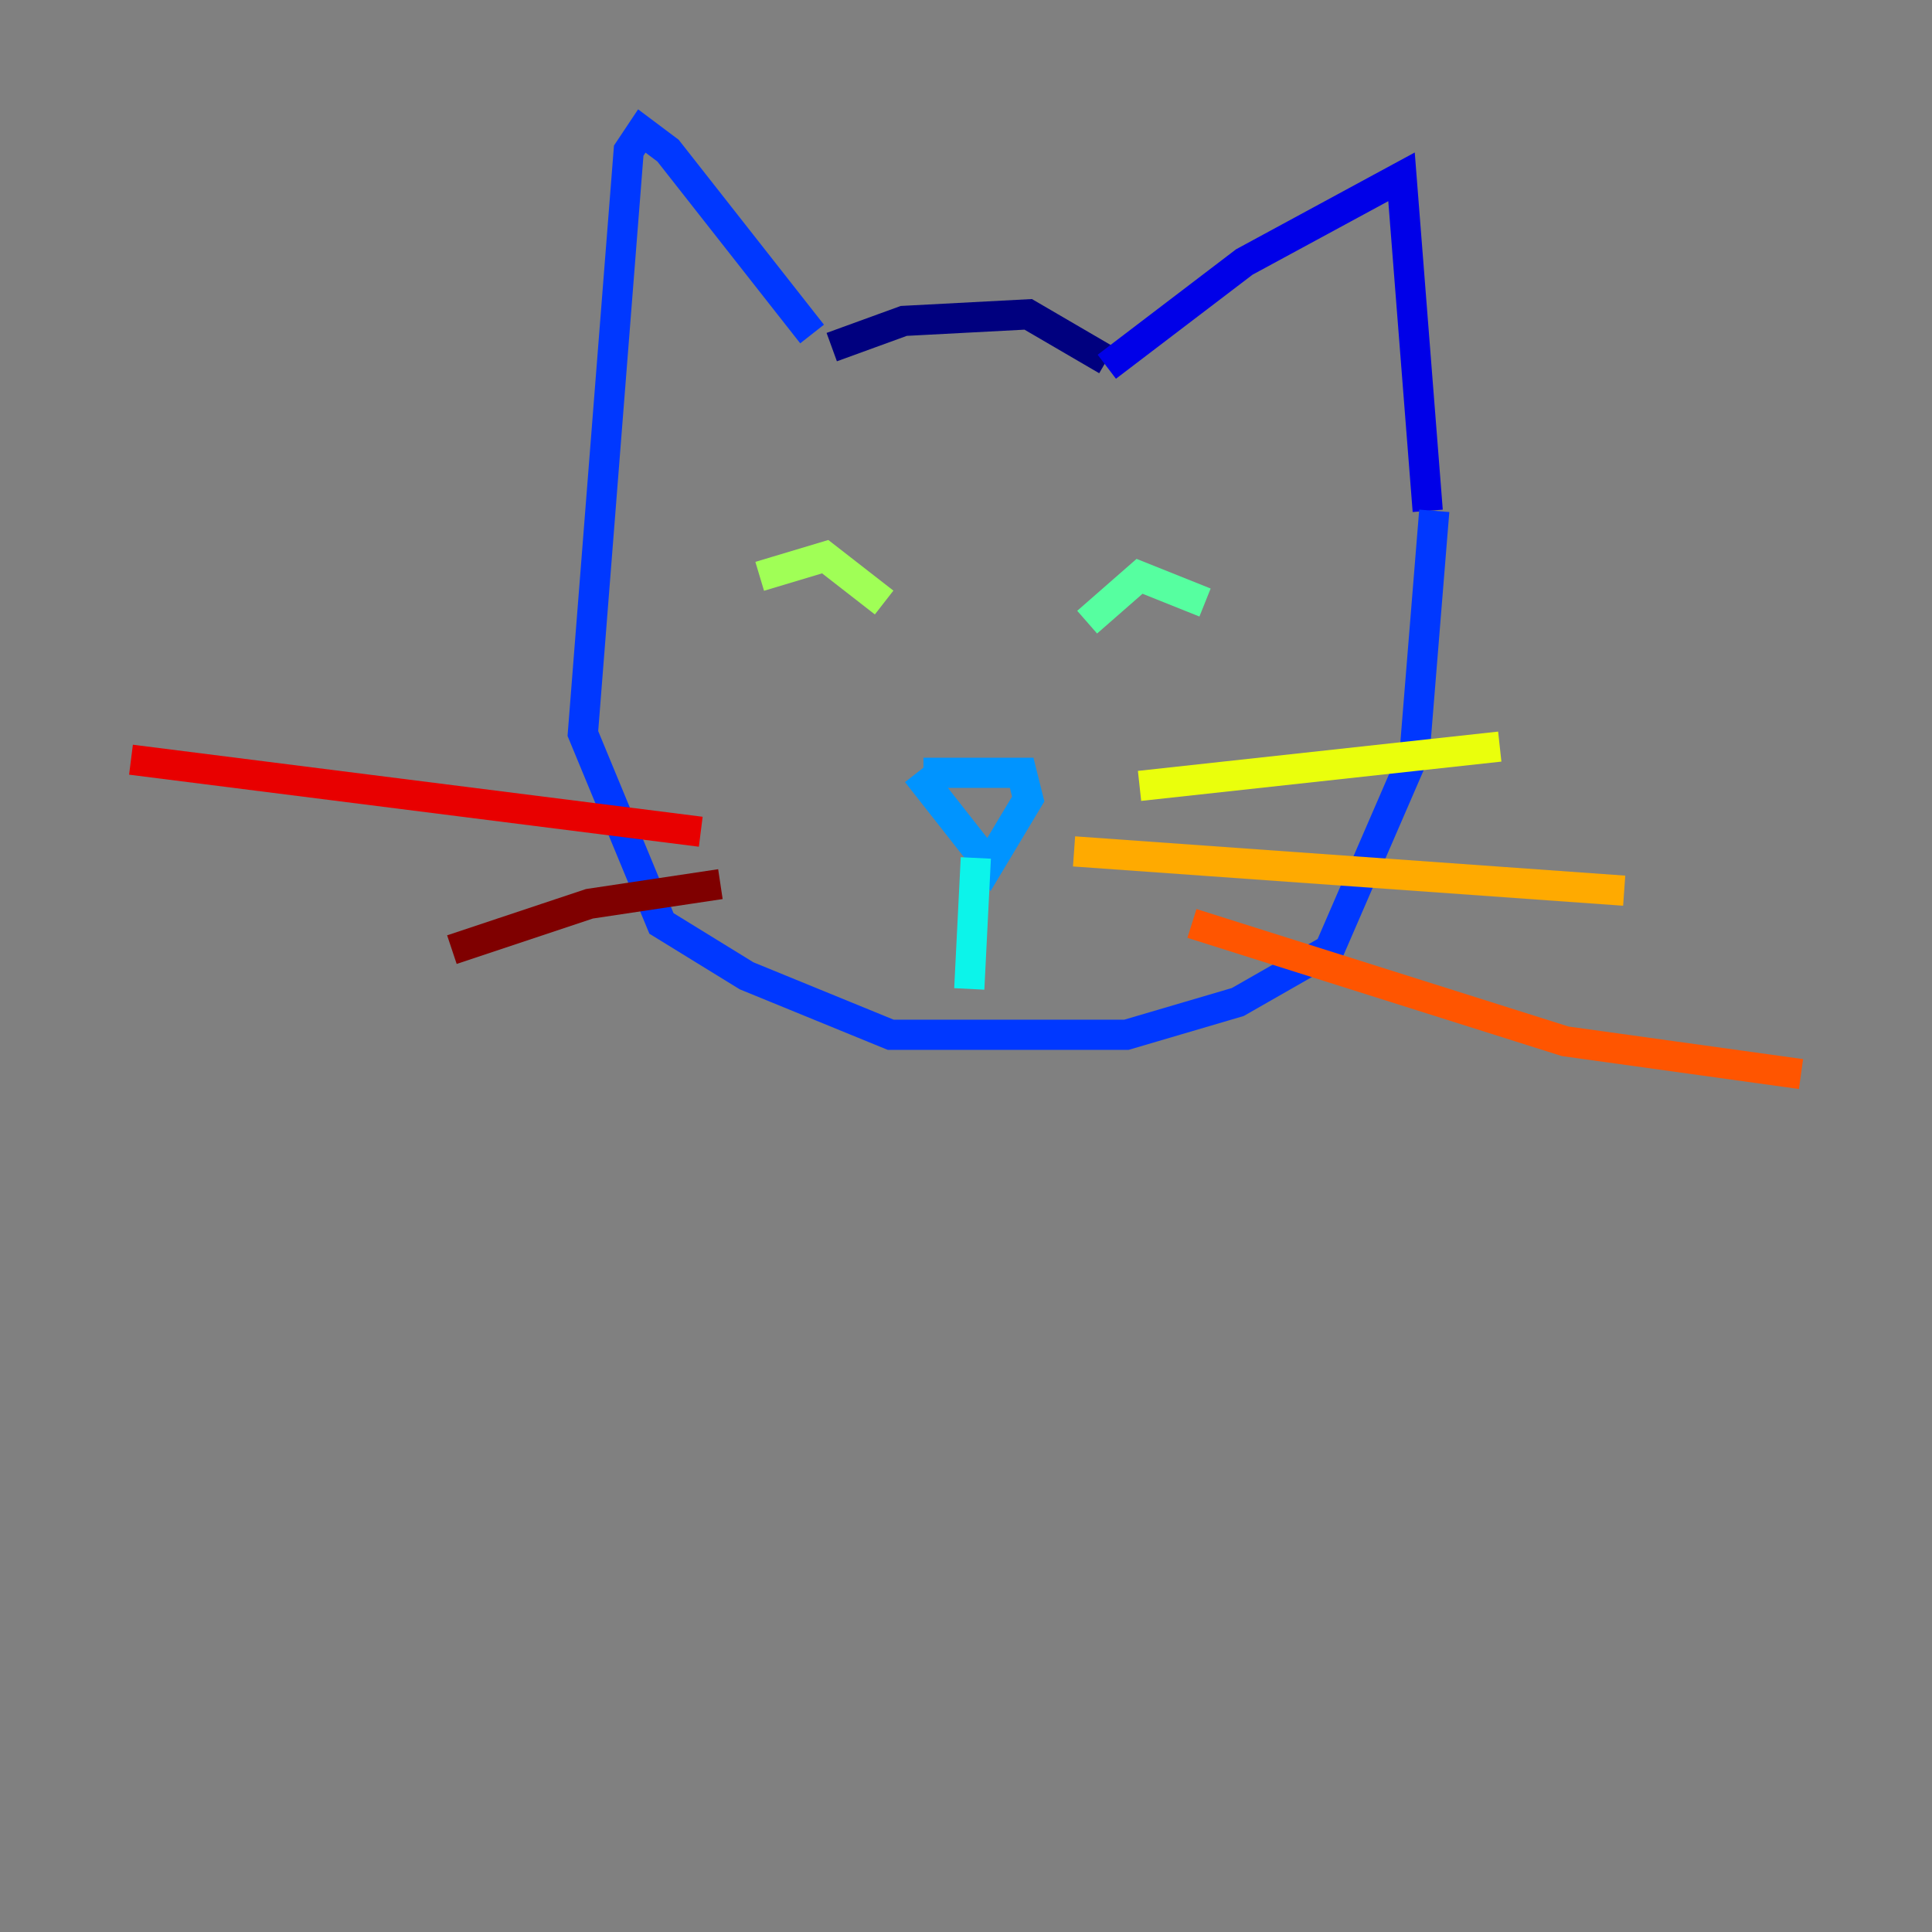<?xml version="1.0" encoding="utf-8" ?>
<svg baseProfile="tiny" height="128" version="1.2" viewBox="0,0,128,128" width="128" xmlns="http://www.w3.org/2000/svg" xmlns:ev="http://www.w3.org/2001/xml-events" xmlns:xlink="http://www.w3.org/1999/xlink"><rect x="0" y="0" width="128" height="128" fill="#808080" stroke="none"/><defs /><polyline fill="none" points="55.105,22.997 59.878,21.261 68.122,20.827 73.329,23.864" stroke="#00007f" stroke-width="2" /><polyline fill="none" points="73.329,24.298 82.441,17.356 92.854,11.715 94.59,33.844" stroke="#0000e8" stroke-width="2" /><polyline fill="none" points="53.803,22.129 44.258,9.98 42.522,8.678 41.654,9.98 38.617,48.597 43.824,61.18 49.464,64.651 59.01,68.556 74.63,68.556 82.007,66.386 88.081,62.915 93.722,49.898 95.024,33.844" stroke="#0038ff" stroke-width="2" /><polyline fill="none" points="61.18,51.2 67.688,51.2 68.122,52.936 65.519,57.275 60.746,51.2" stroke="#0094ff" stroke-width="2" /><polyline fill="none" points="64.651,56.841 64.217,65.519" stroke="#0cf4ea" stroke-width="2" /><polyline fill="none" points="72.027,41.22 75.498,38.183 79.837,39.919" stroke="#56ffa0" stroke-width="2" /><polyline fill="none" points="50.332,38.183 54.671,36.881 58.576,39.919" stroke="#a0ff56" stroke-width="2" /><polyline fill="none" points="75.498,52.068 99.363,49.464" stroke="#eaff0c" stroke-width="2" /><polyline fill="none" points="71.159,56.407 107.607,59.01" stroke="#ffaa00" stroke-width="2" /><polyline fill="none" points="78.969,61.18 103.702,68.99 119.322,71.159" stroke="#ff5500" stroke-width="2" /><polyline fill="none" points="46.427,55.105 8.678,50.332" stroke="#e80000" stroke-width="2" /><polyline fill="none" points="47.729,58.576 39.051,59.878 29.939,62.915" stroke="#7f0000" stroke-width="2" /></svg>